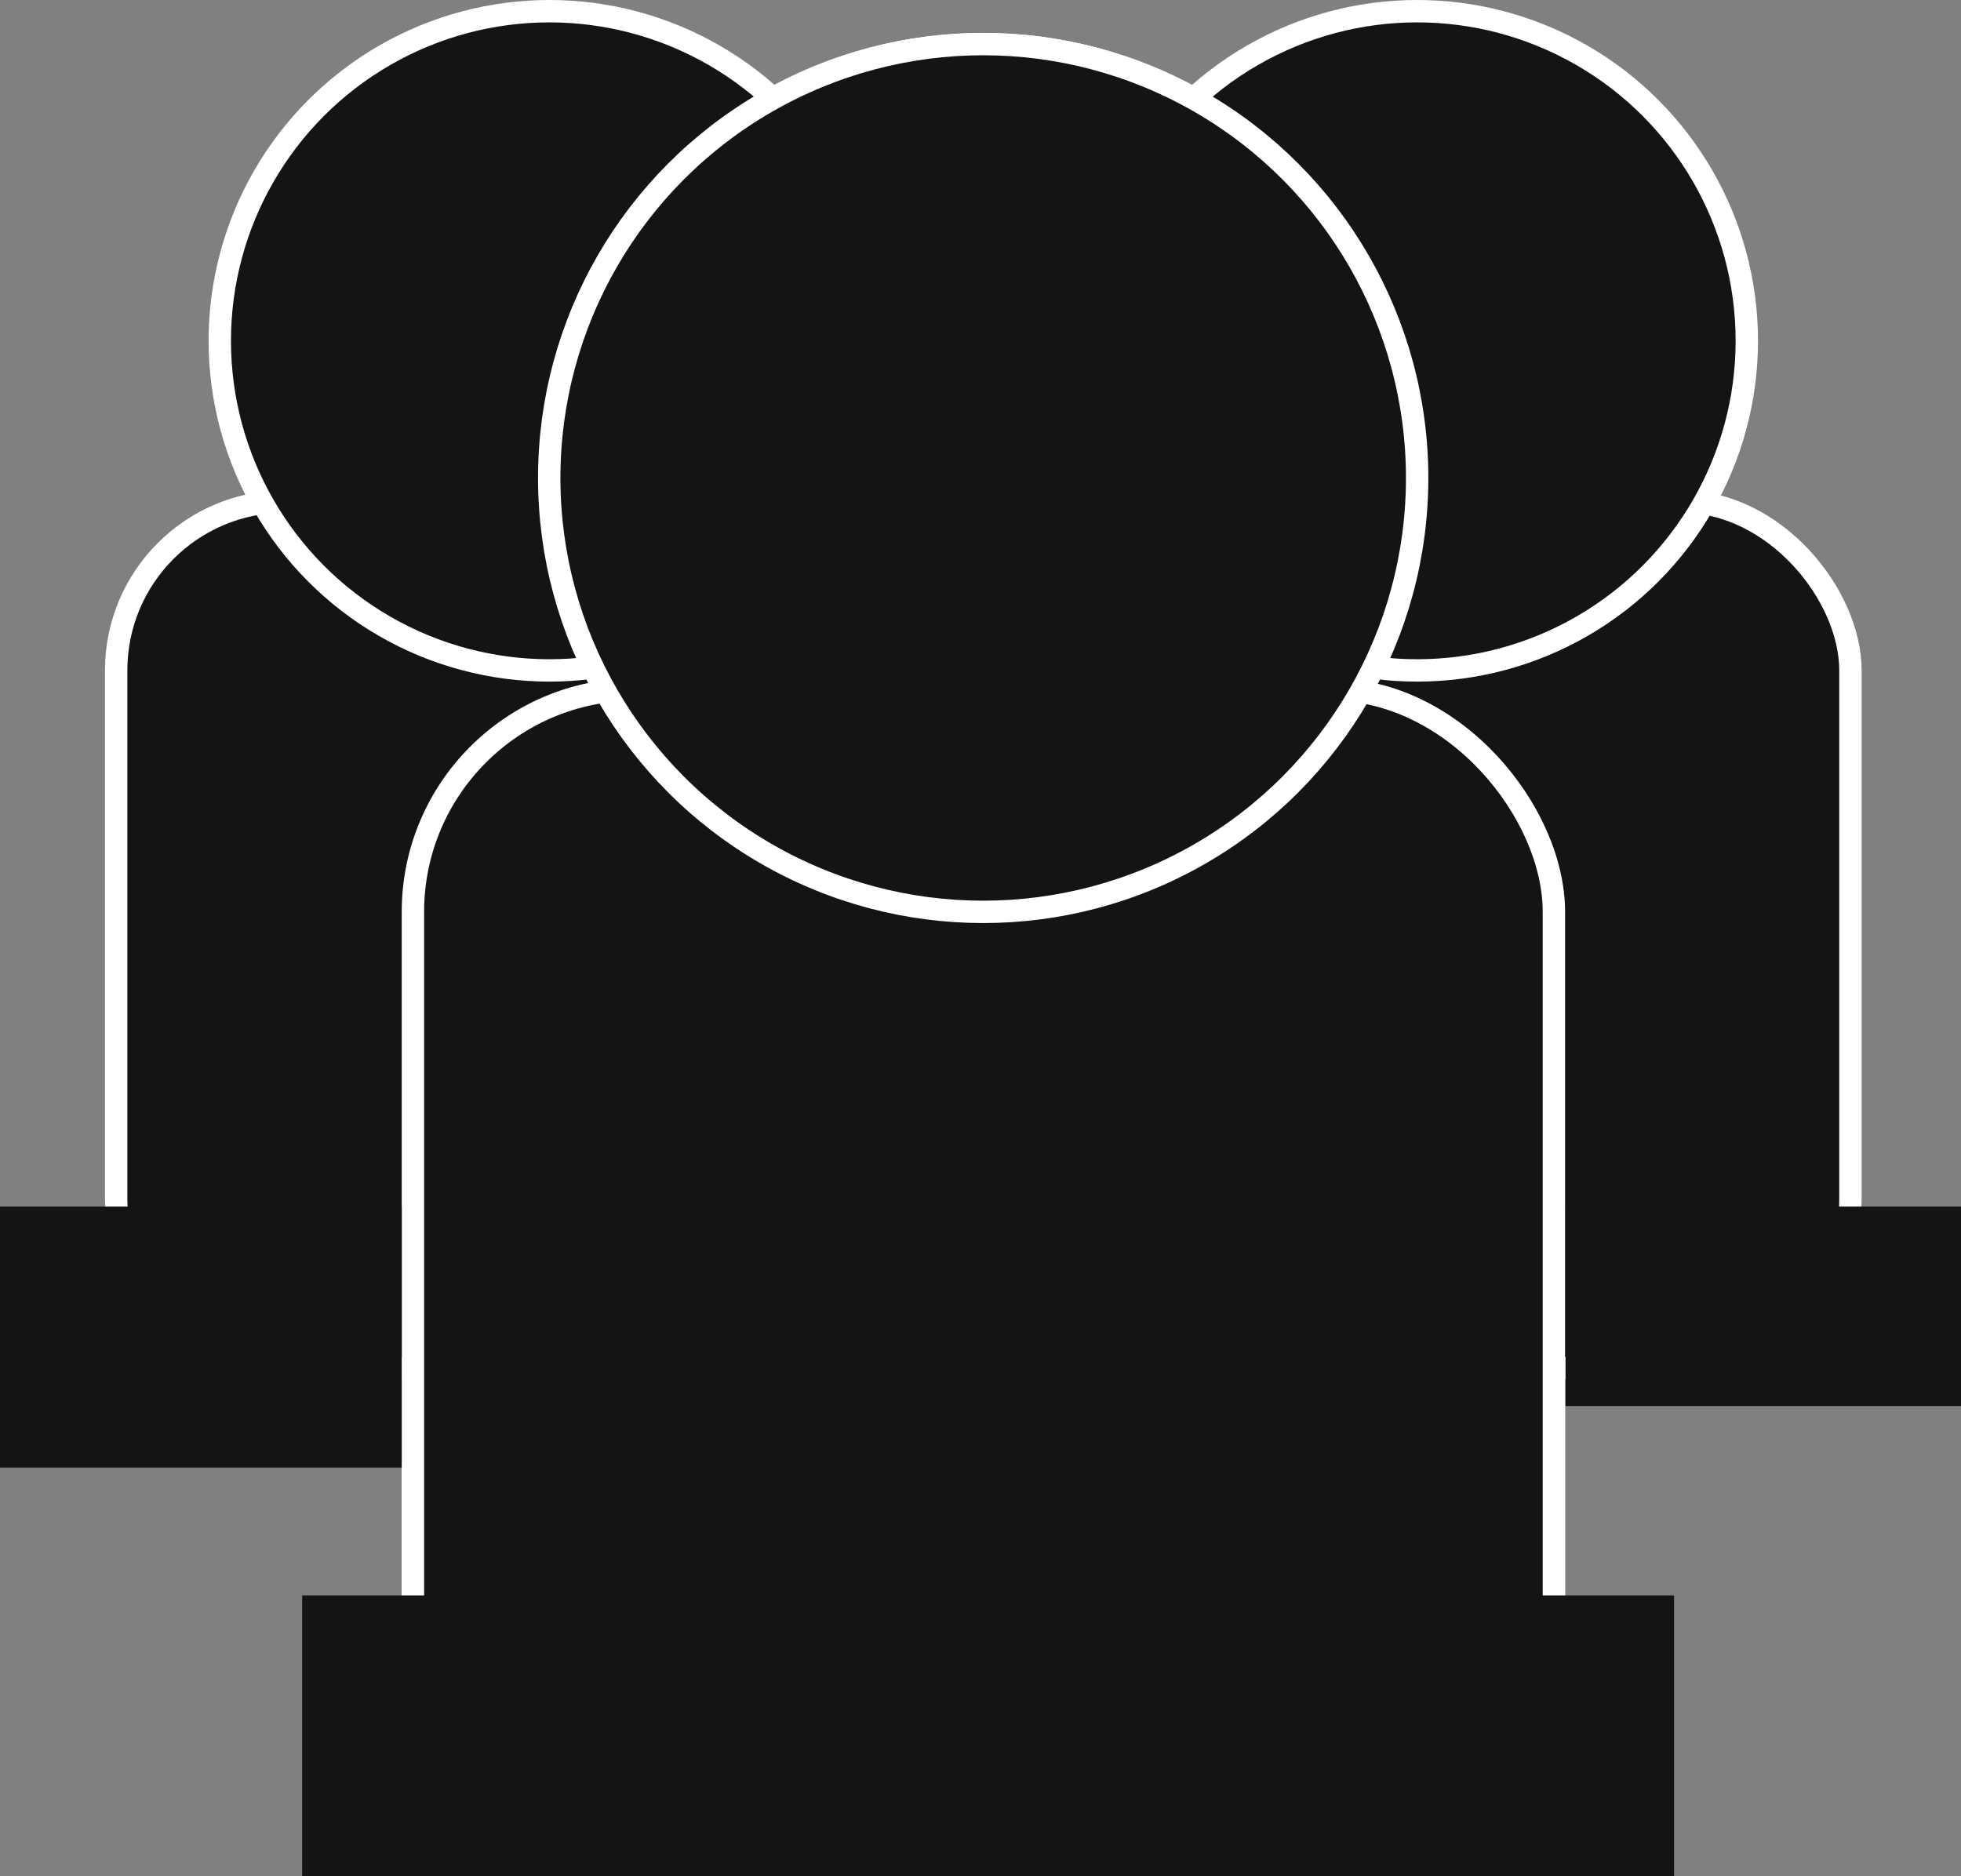 <svg id="Layer_1" data-name="Layer 1" xmlns="http://www.w3.org/2000/svg" viewBox="0 0 87.62 83.85"><rect x="0" y="0" width="87.62" height="83.85" fill="#808080" stroke="none"/><defs><style>.cls-1,.cls-2{fill:#151414;}.cls-1{stroke:#fff;stroke-miterlimit:10;}</style></defs><title>peers</title><rect class="cls-1" x="18.45" y="30.81" width="50.98" height="50.98" rx="9.94" ry="9.94"/><circle class="cls-1" cx="43.93" cy="21.36" r="19.39"/><rect class="cls-1" x="5.19" y="22.41" width="38.72" height="38.72" rx="7.55" ry="7.55"/><circle class="cls-1" cx="24.55" cy="15.23" r="14.73"/><rect class="cls-1" x="43.96" y="22.41" width="38.72" height="38.72" rx="7.55" ry="7.55"/><circle class="cls-1" cx="63.32" cy="15.23" r="14.73"/><rect class="cls-1" x="18.45" y="30.81" width="50.98" height="50.98" rx="9.94" ry="9.94"/><circle class="cls-1" cx="43.93" cy="21.36" r="19.39"/><rect class="cls-2" x="69.95" y="53.92" width="17.67" height="8.92"/><rect class="cls-2" y="53.92" width="17.95" height="11.67"/><rect class="cls-2" x="13.5" y="71.3" width="61.3" height="12.55"/></svg>